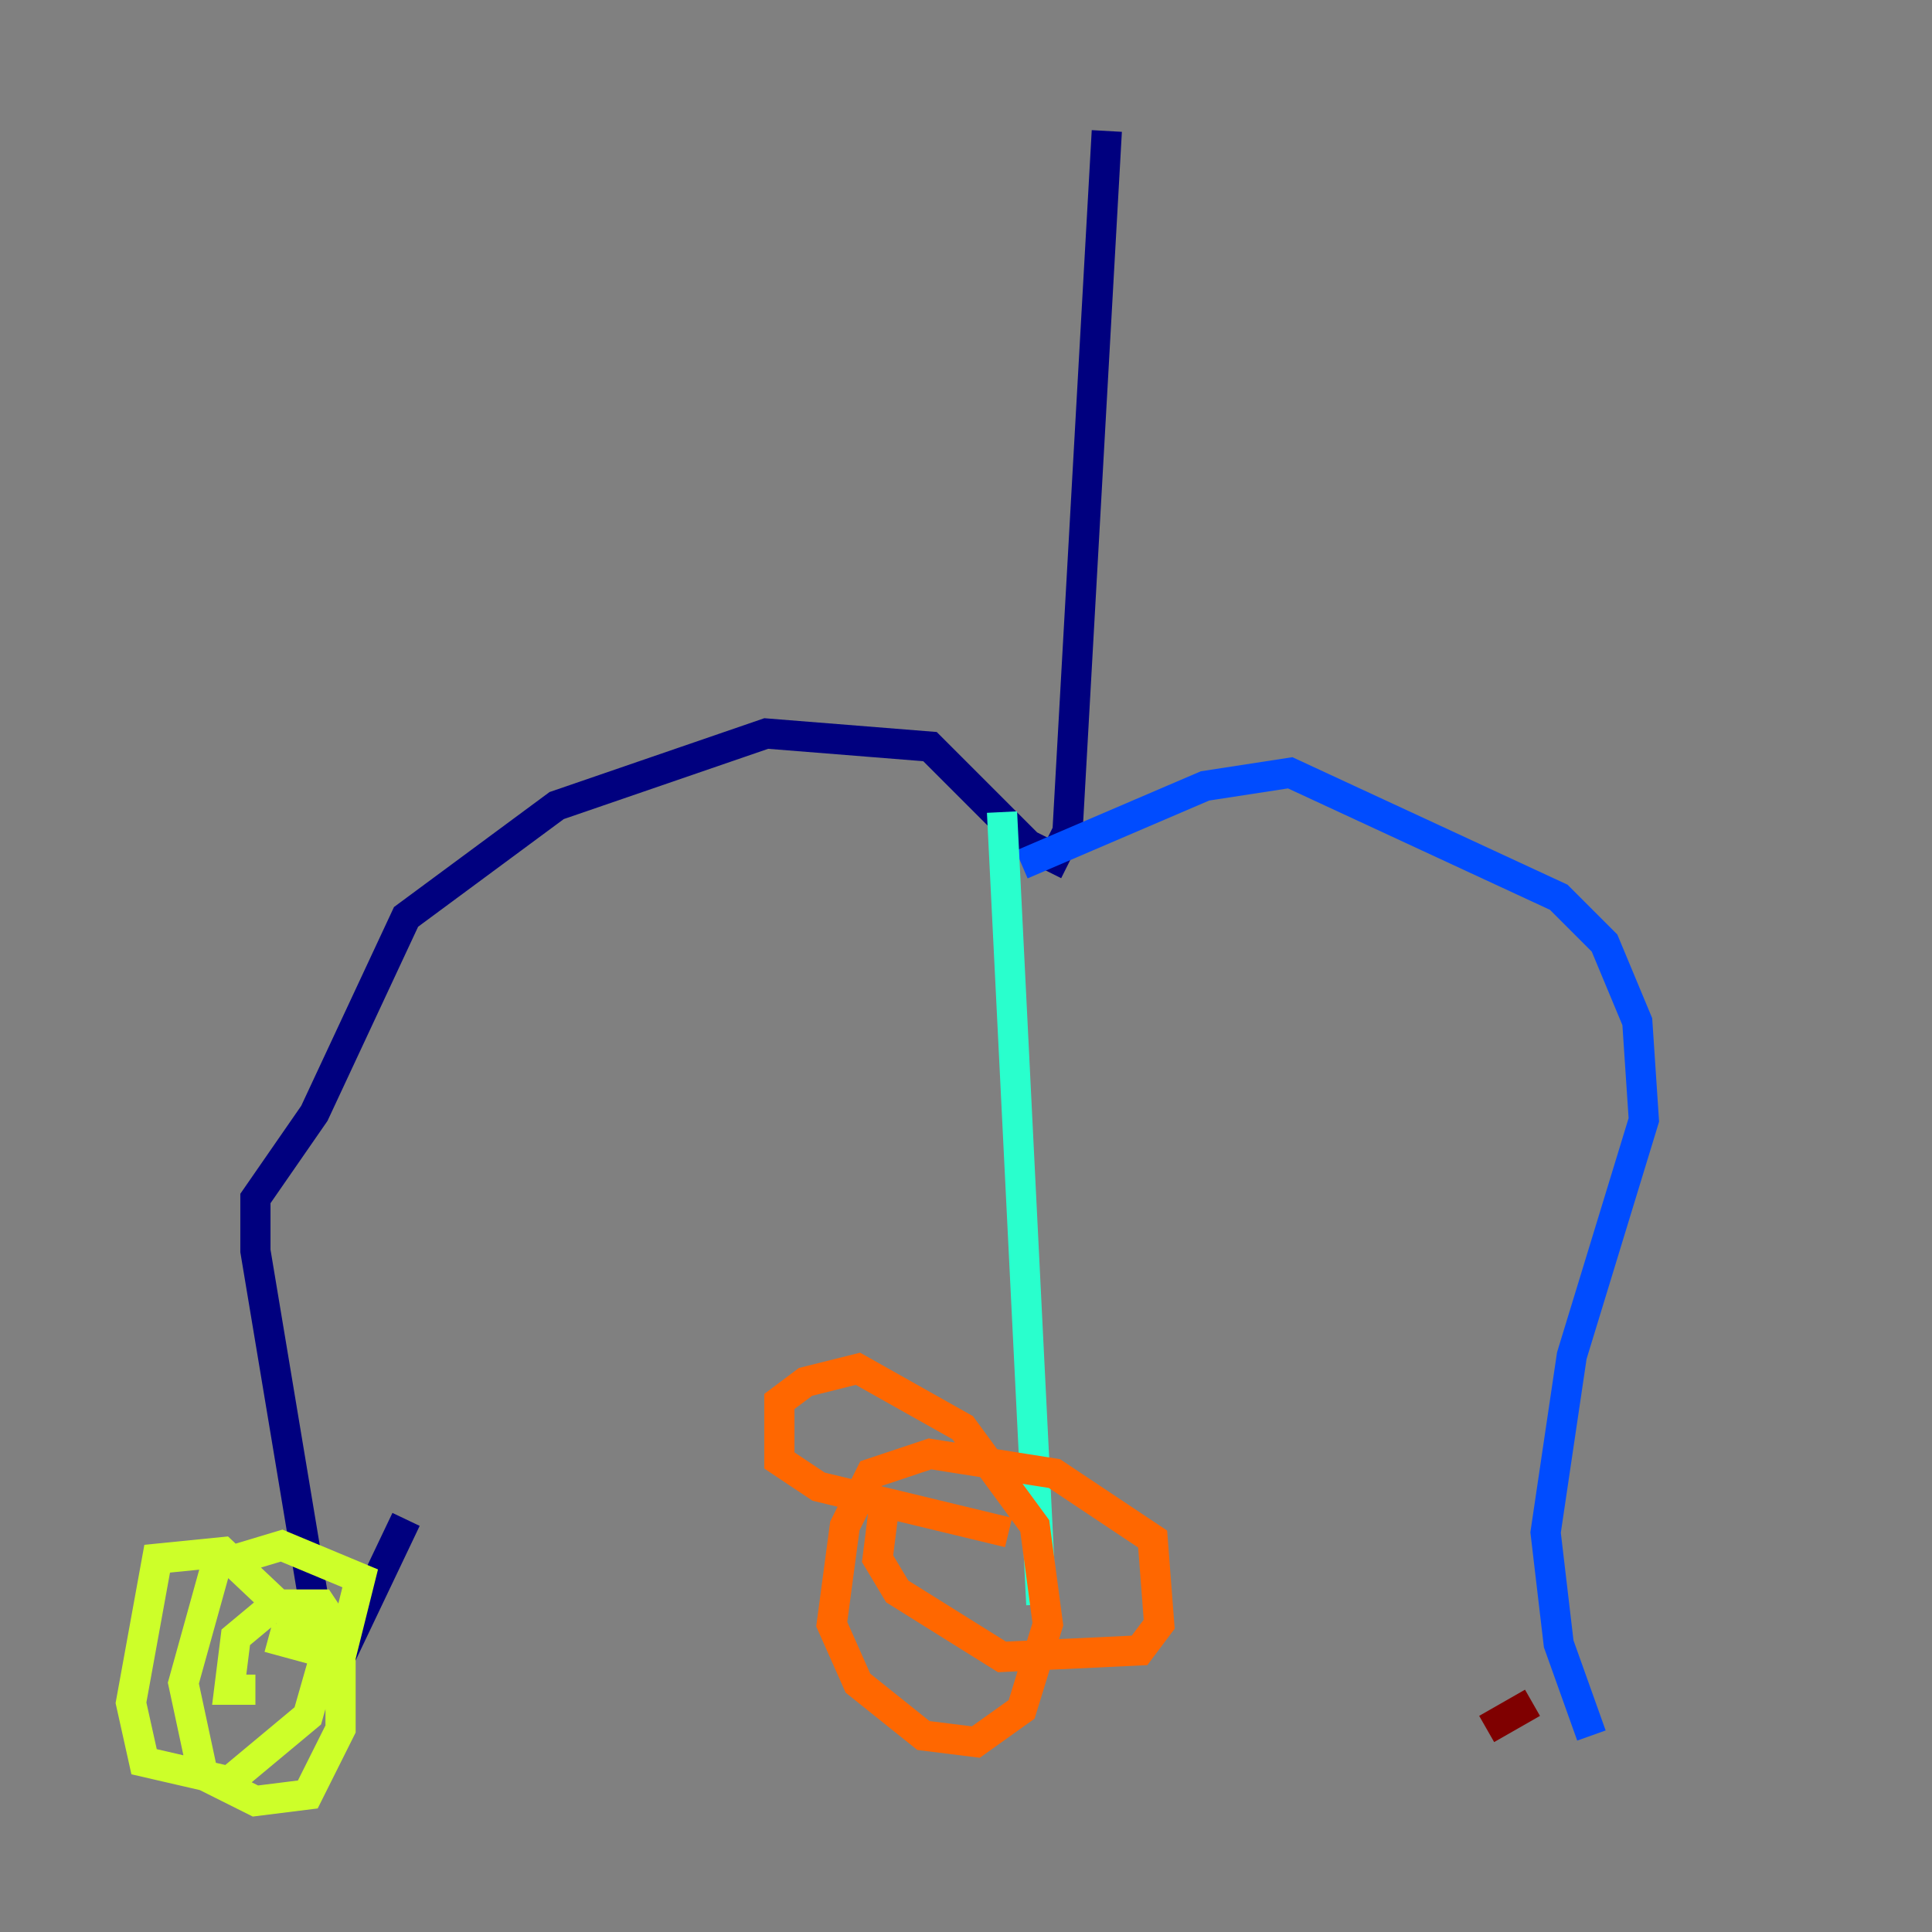 <?xml version="1.0" encoding="utf-8" ?>
<svg baseProfile="tiny" height="128" version="1.2" viewBox="0,0,128,128" width="128" xmlns="http://www.w3.org/2000/svg" xmlns:ev="http://www.w3.org/2001/xml-events" xmlns:xlink="http://www.w3.org/1999/xlink"><rect x="0" y="0" width="128" height="128" fill="#808080" stroke="none"/><defs /><polyline fill="none" points="73.329,8.678 70.725,55.105 69.858,56.841 68.122,55.973 61.614,49.464 50.766,48.597 36.881,53.37 26.902,60.746 20.827,73.763 16.922,79.403 16.922,82.875 21.261,108.909 22.563,109.776 26.902,100.664" stroke="#00007f" stroke-width="2" /><polyline fill="none" points="67.688,57.275 79.837,52.068 85.478,51.2 103.268,59.444 106.305,62.481 108.475,67.688 108.909,74.197 104.136,89.817 102.4,101.532 103.268,108.909 105.437,114.983" stroke="#004cff" stroke-width="2" /><polyline fill="none" points="66.386,53.803 68.99,106.305" stroke="#29ffcd" stroke-width="2" /><polyline fill="none" points="17.79,108.475 22.563,109.776 23.864,104.57 18.658,102.4 14.319,103.702 12.149,111.512 13.451,117.586 16.922,119.322 20.393,118.888 22.563,114.549 22.563,110.21 14.752,102.834 10.414,103.268 8.678,112.814 9.546,116.719 15.186,118.02 20.393,113.681 22.129,107.607 21.261,106.305 18.224,106.305 15.62,108.475 15.186,111.946 16.922,111.946" stroke="#cdff29" stroke-width="2" /><polyline fill="none" points="58.576,99.797 58.142,103.268 59.444,105.437 66.386,109.776 75.498,109.342 76.8,107.607 76.366,101.966 69.858,97.627 61.614,96.325 57.709,97.627 55.973,101.098 55.105,107.607 56.841,111.512 61.18,114.983 64.651,115.417 67.688,113.248 69.424,107.607 68.556,101.098 63.783,94.59 56.841,90.685 53.37,91.552 51.634,92.854 51.634,96.759 54.237,98.495 66.82,101.532" stroke="#ff6700" stroke-width="2" /><polyline fill="none" points="101.532,112.814 98.495,114.549" stroke="#7f0000" stroke-width="2" /></svg>